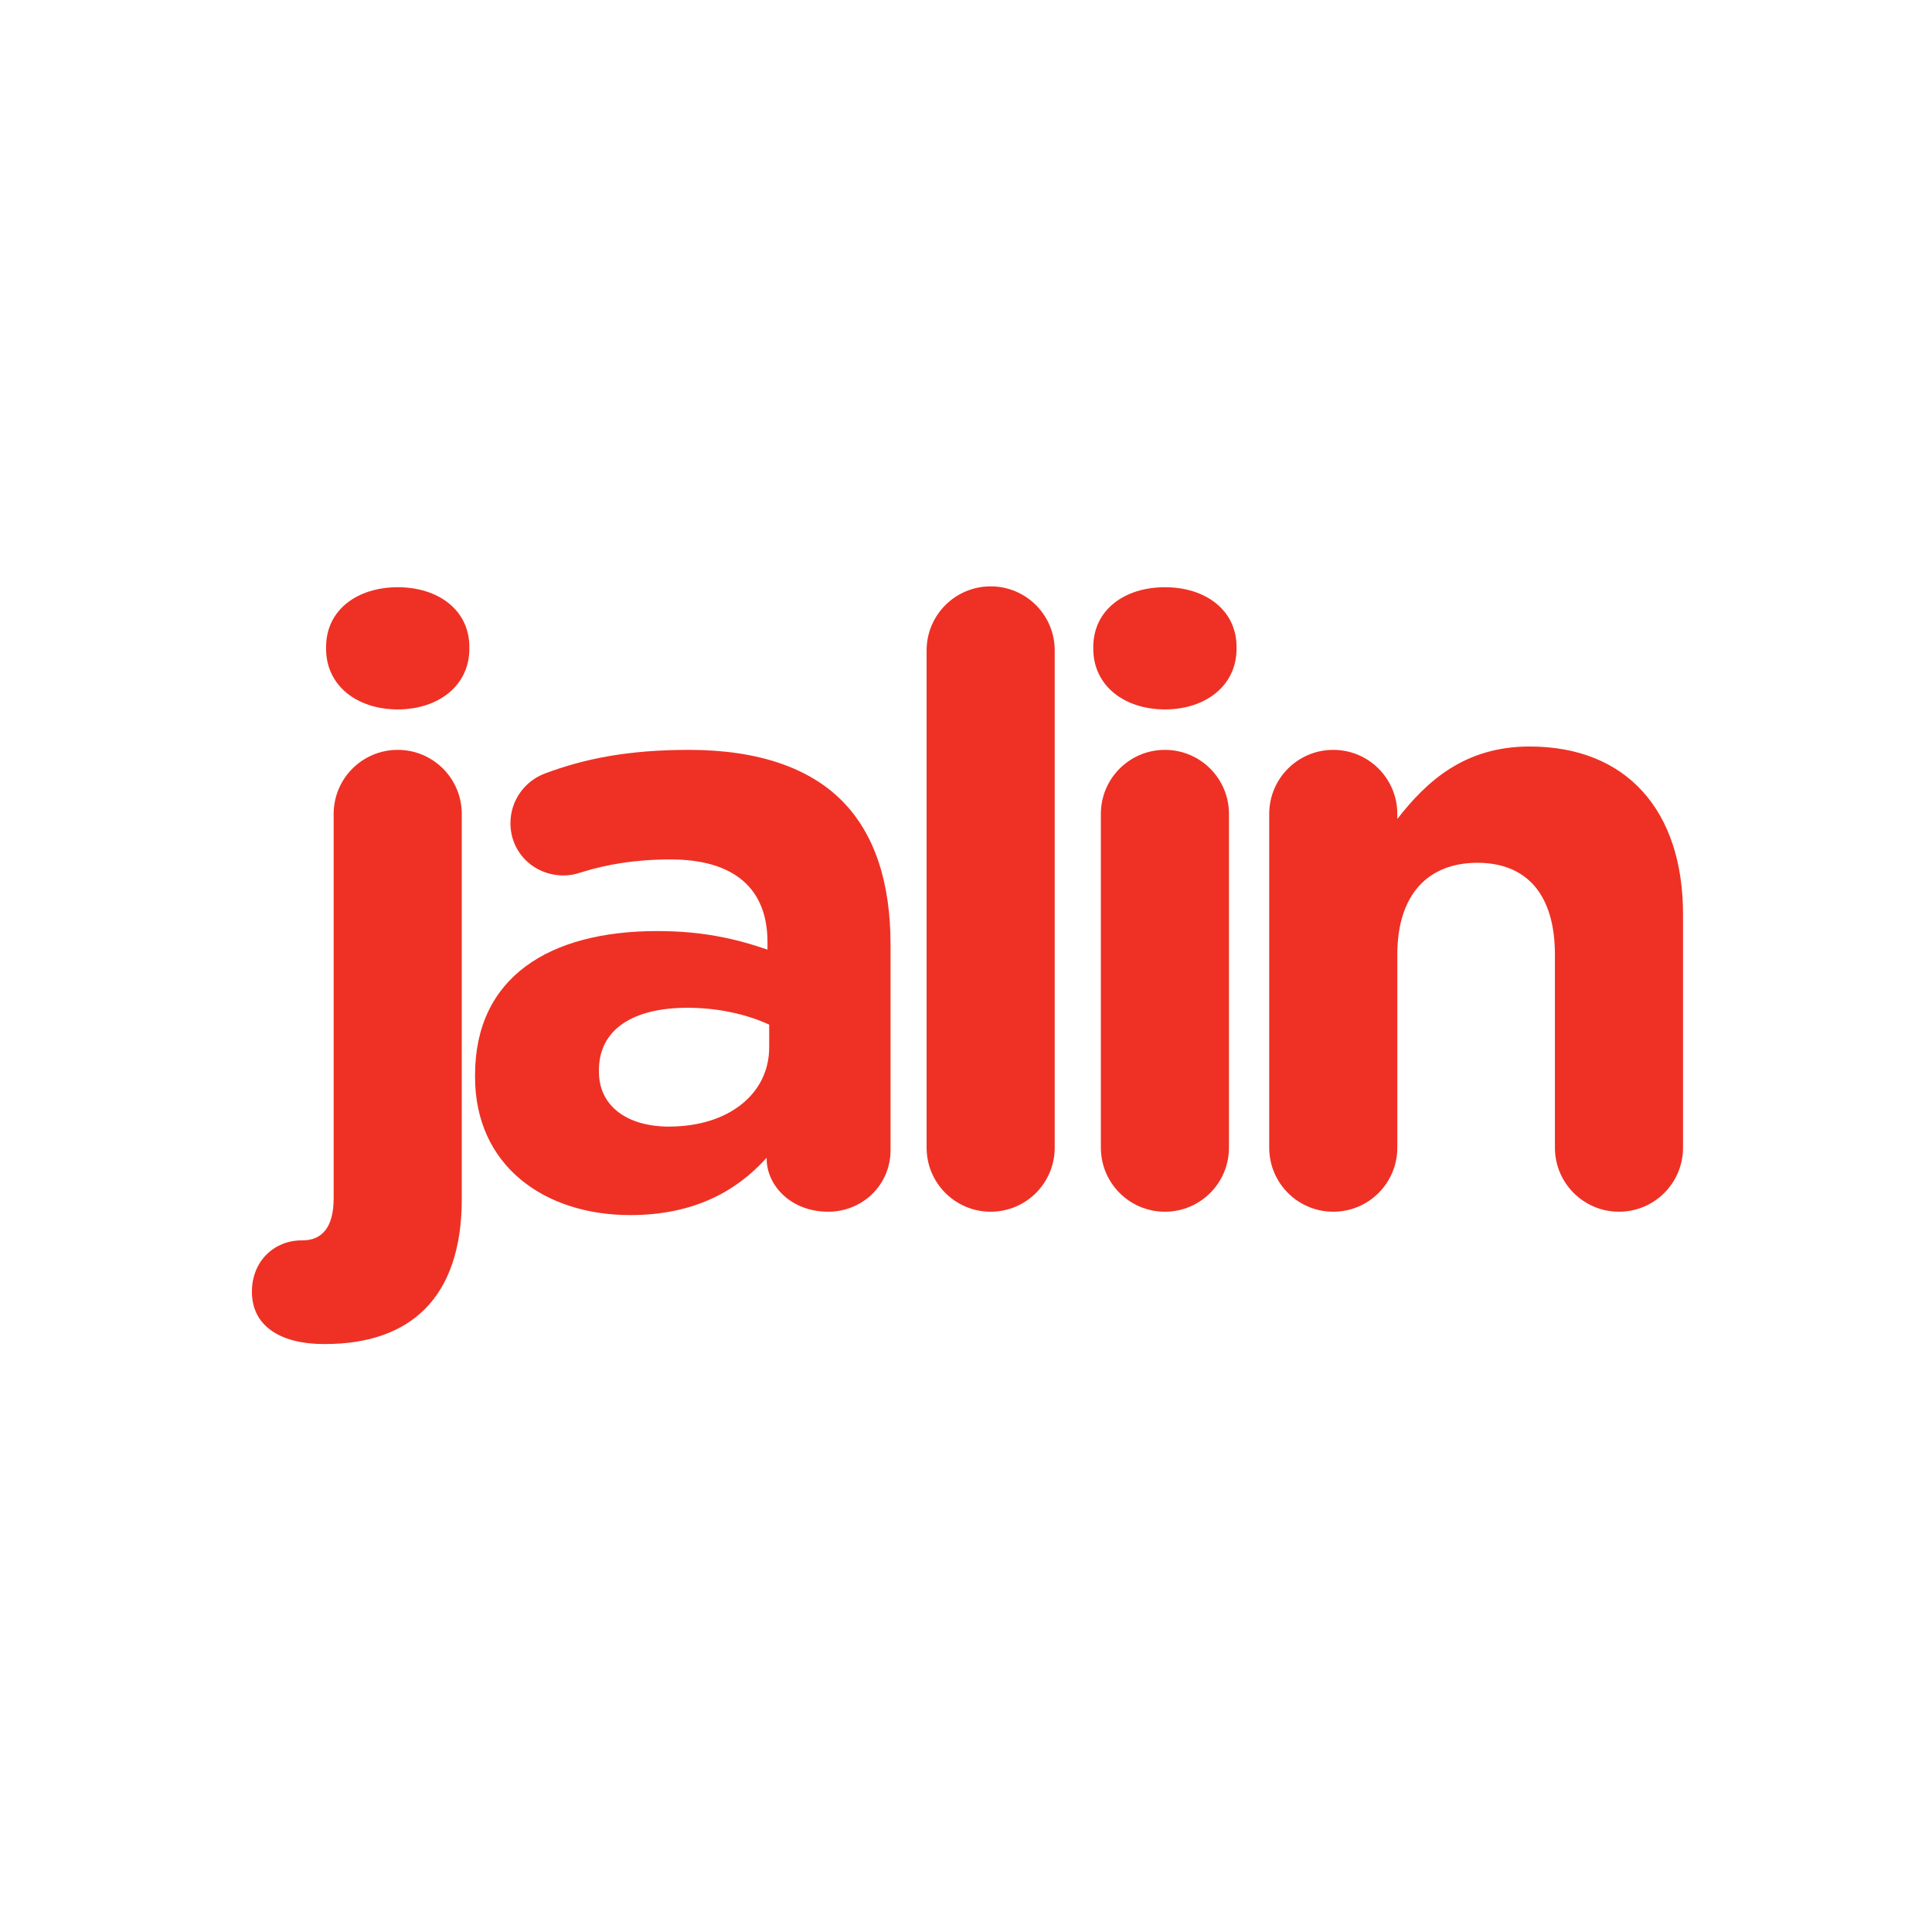 <svg width="108" height="108" viewBox="0 0 108 108" fill="none" xmlns="http://www.w3.org/2000/svg">
<path d="M18.228 36.265V36.17C18.228 34.098 19.971 32.826 22.233 32.826C24.494 32.826 26.237 34.098 26.237 36.17V36.265C26.237 38.338 24.494 39.657 22.233 39.657C19.971 39.657 18.228 38.338 18.228 36.265ZM18.181 75.132H18.087C15.778 75.132 14.082 74.19 14.082 72.212C14.082 70.468 15.354 69.338 16.862 69.338H16.909C17.945 69.338 18.652 68.678 18.652 66.982V45.499C18.652 43.52 20.254 41.918 22.233 41.918C24.211 41.918 25.813 43.52 25.813 45.499V67.029C25.813 72.588 22.892 75.132 18.181 75.132Z" fill="#EE3124"/>
<path d="M35.224 67.924C30.466 67.924 26.555 65.192 26.555 60.198V60.104C26.555 54.591 30.748 52.047 36.732 52.047C39.276 52.047 41.113 52.471 42.903 53.084V52.66C42.903 49.692 41.066 48.043 37.485 48.043C35.507 48.043 33.905 48.325 32.539 48.749C32.115 48.891 31.832 48.938 31.502 48.938C29.853 48.938 28.534 47.666 28.534 46.017C28.534 44.745 29.335 43.661 30.466 43.237C32.727 42.389 35.177 41.918 38.522 41.918C42.432 41.918 45.259 42.955 47.049 44.745C48.934 46.63 49.782 49.409 49.782 52.801V64.297C49.782 66.228 48.227 67.736 46.295 67.736C44.222 67.736 42.856 66.275 42.856 64.768V64.721C41.113 66.652 38.71 67.924 35.224 67.924ZM37.391 62.977C40.736 62.977 42.998 61.14 42.998 58.549V57.277C41.773 56.712 40.171 56.335 38.428 56.335C35.365 56.335 33.481 57.559 33.481 59.821V59.915C33.481 61.847 35.083 62.977 37.391 62.977Z" fill="#EE3124"/>
<path d="M51.798 64.155V36.359C51.798 34.38 53.4 32.778 55.379 32.778C57.357 32.778 58.959 34.38 58.959 36.359V64.155C58.959 66.134 57.357 67.736 55.379 67.736C53.4 67.736 51.798 66.134 51.798 64.155Z" fill="#EE3124"/>
<path d="M61.115 36.265V36.17C61.115 34.098 62.858 32.826 65.119 32.826C67.381 32.826 69.124 34.098 69.124 36.17V36.265C69.124 38.338 67.381 39.657 65.119 39.657C62.858 39.657 61.115 38.338 61.115 36.265ZM61.539 64.155V45.499C61.539 43.52 63.141 41.918 65.119 41.918C67.098 41.918 68.7 43.52 68.7 45.499V64.155C68.7 66.134 67.098 67.736 65.119 67.736C63.141 67.736 61.539 66.134 61.539 64.155Z" fill="#EE3124"/>
<path d="M70.95 64.155V45.499C70.95 43.52 72.552 41.918 74.53 41.918C76.509 41.918 78.111 43.52 78.111 45.499V45.781C79.76 43.661 81.88 41.73 85.508 41.73C90.925 41.73 94.082 45.31 94.082 51.105V64.155C94.082 66.134 92.48 67.736 90.501 67.736C88.523 67.736 86.921 66.134 86.921 64.155V53.367C86.921 49.974 85.319 48.231 82.587 48.231C79.854 48.231 78.111 49.974 78.111 53.367V64.155C78.111 66.134 76.509 67.736 74.53 67.736C72.552 67.736 70.95 66.134 70.95 64.155Z" fill="#EE3124"/>
</svg>
